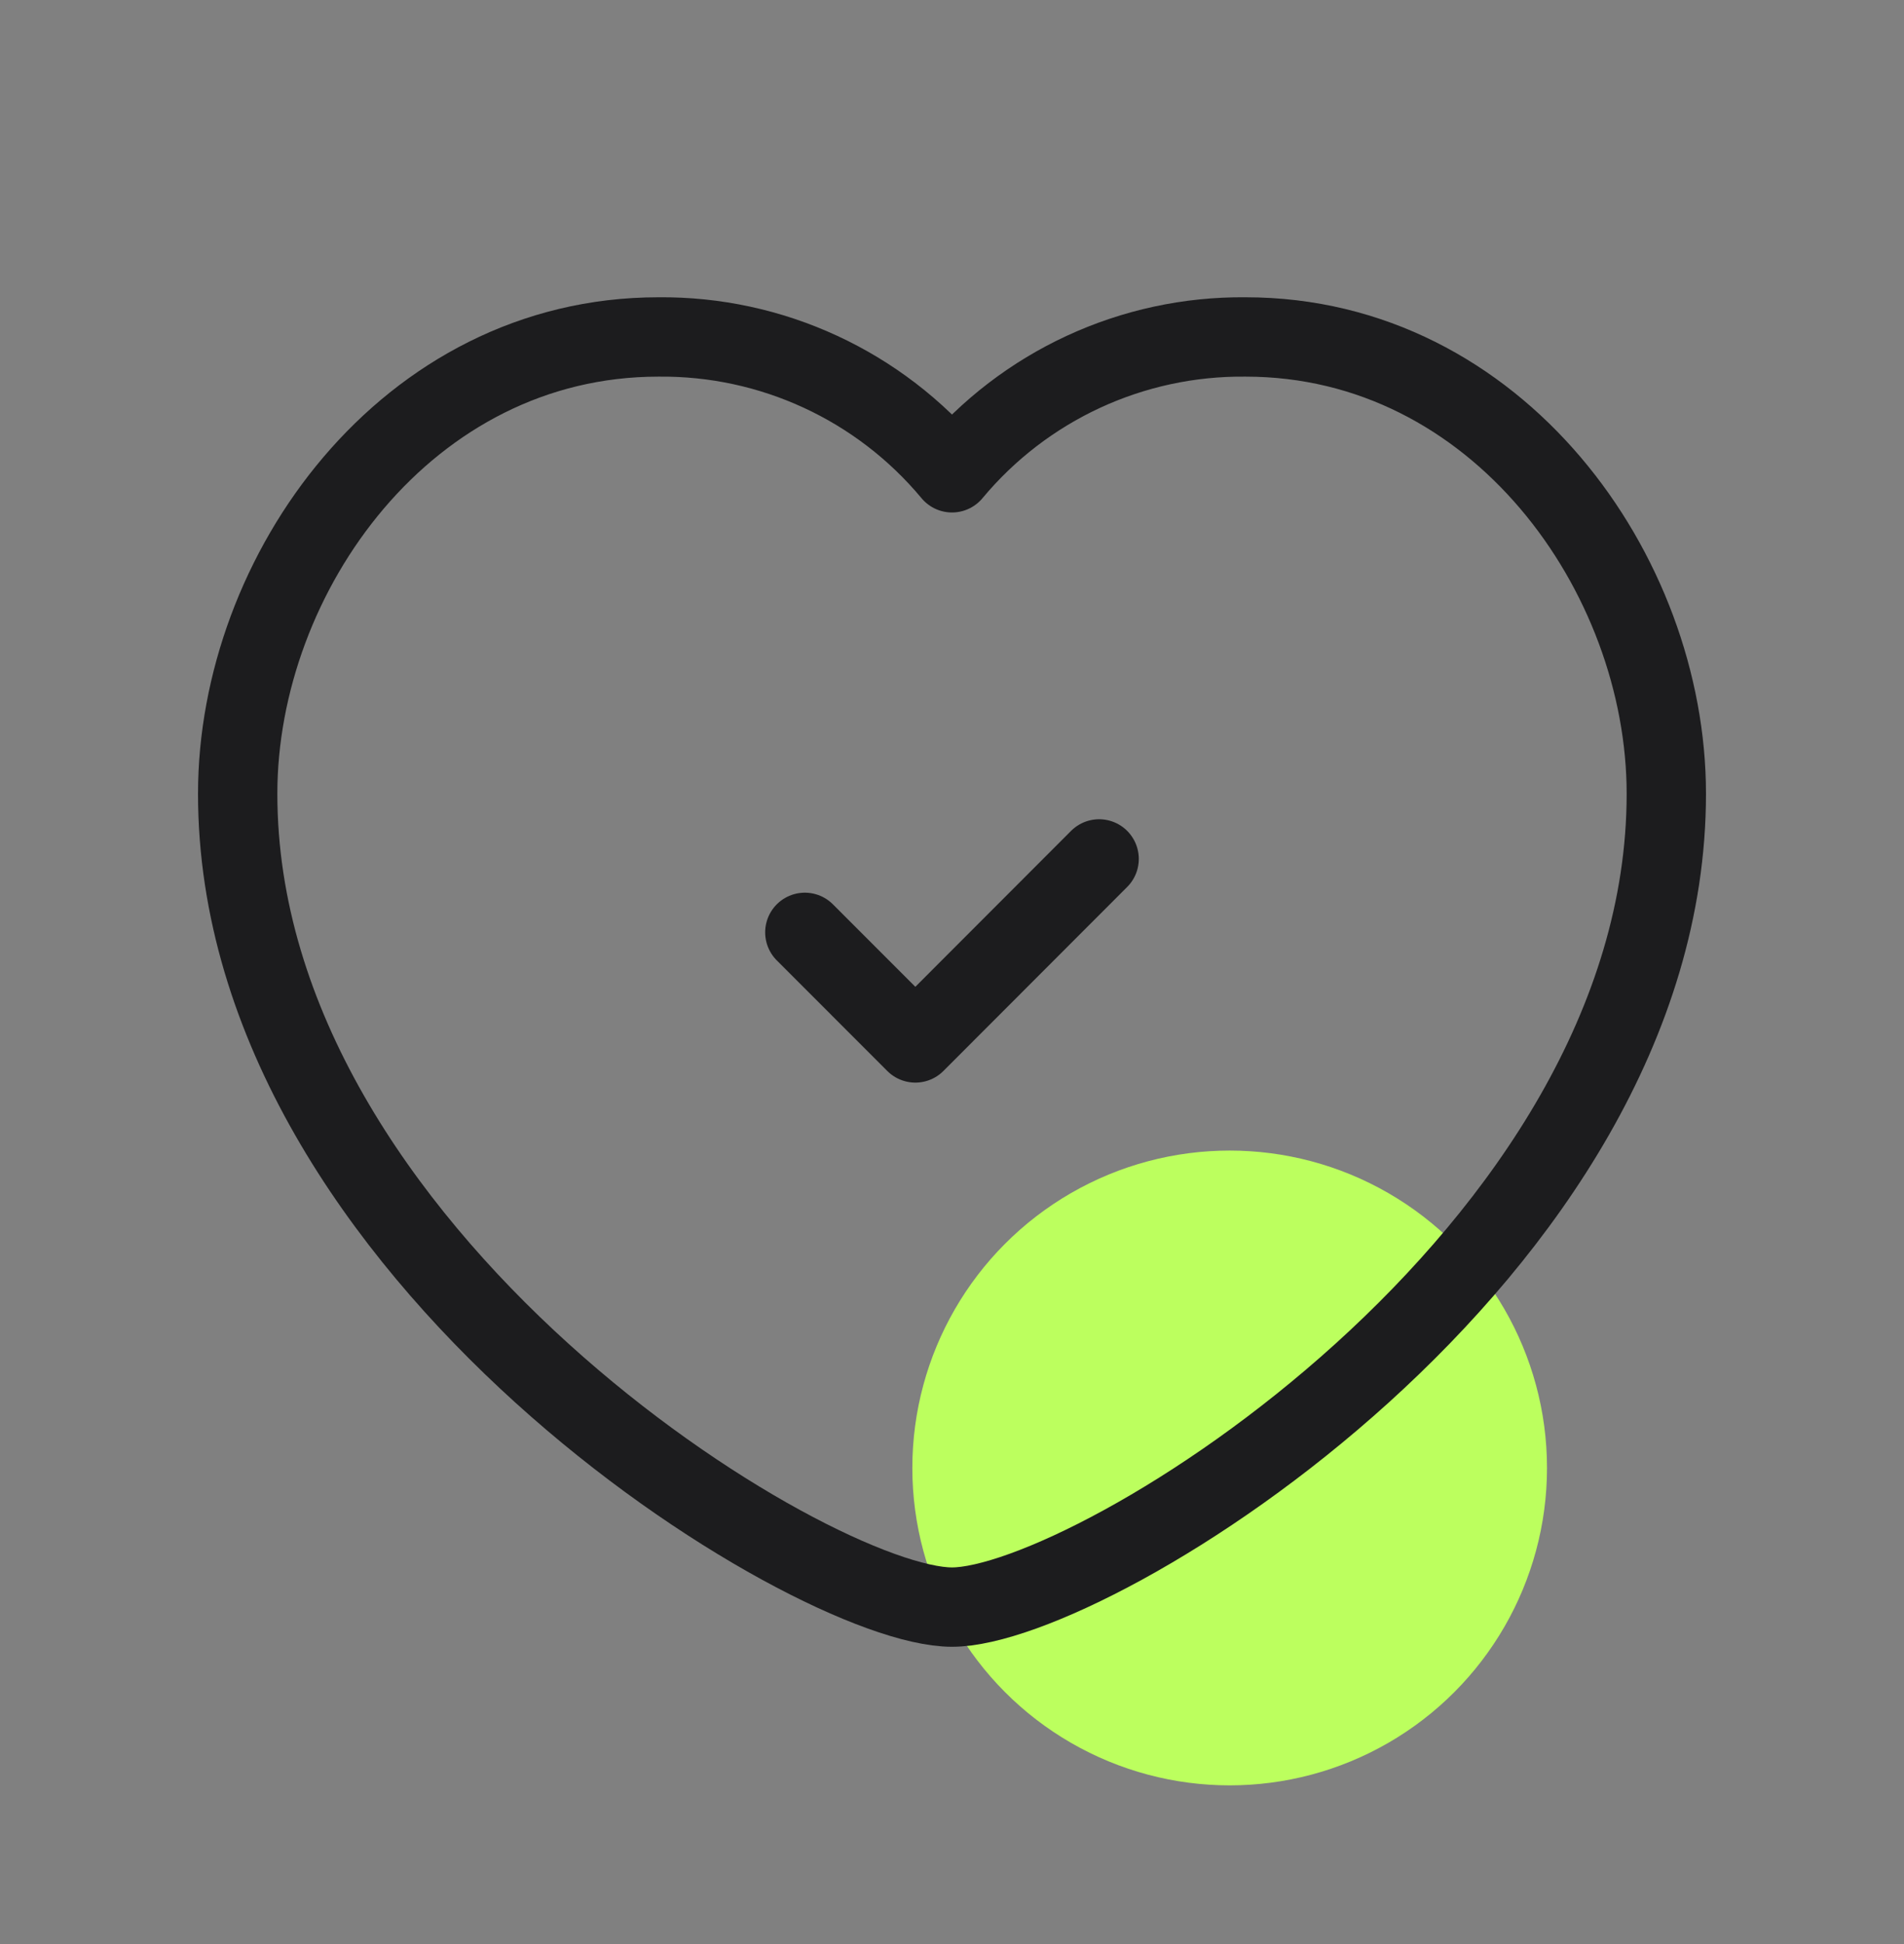 <svg width="48" height="49" viewBox="0 0 48 49" fill="none" xmlns="http://www.w3.org/2000/svg">
<rect x="0" y="0" width="48" height="49" fill="#808080" stroke="none"/>
<g id="Sport/heart-checkmark">
<circle id="Dot" cx="31" cy="37" r="8" fill="#BCFF5E"/>
<g id="Group">
<path id="Path" fill-rule="evenodd" clip-rule="evenodd" d="M24 11.917C25.828 9.721 28.546 8.464 31.403 8.493C37.746 8.493 42.008 14.456 42.008 20.008C42.008 31.615 27.558 40.507 24 40.507C20.442 40.507 5.992 31.615 5.992 20.008C5.992 14.456 10.254 8.493 16.597 8.493C19.454 8.464 22.172 9.721 24 11.917Z" stroke="#1C1C1E" stroke-width="2" stroke-linecap="round" stroke-linejoin="round"/>
<path id="Path_2" d="M27.709 21.649L23.076 26.287L20.29 23.5" stroke="#1C1C1E" stroke-width="2" stroke-linecap="round" stroke-linejoin="round"/>
</g>
</g>
</svg>
